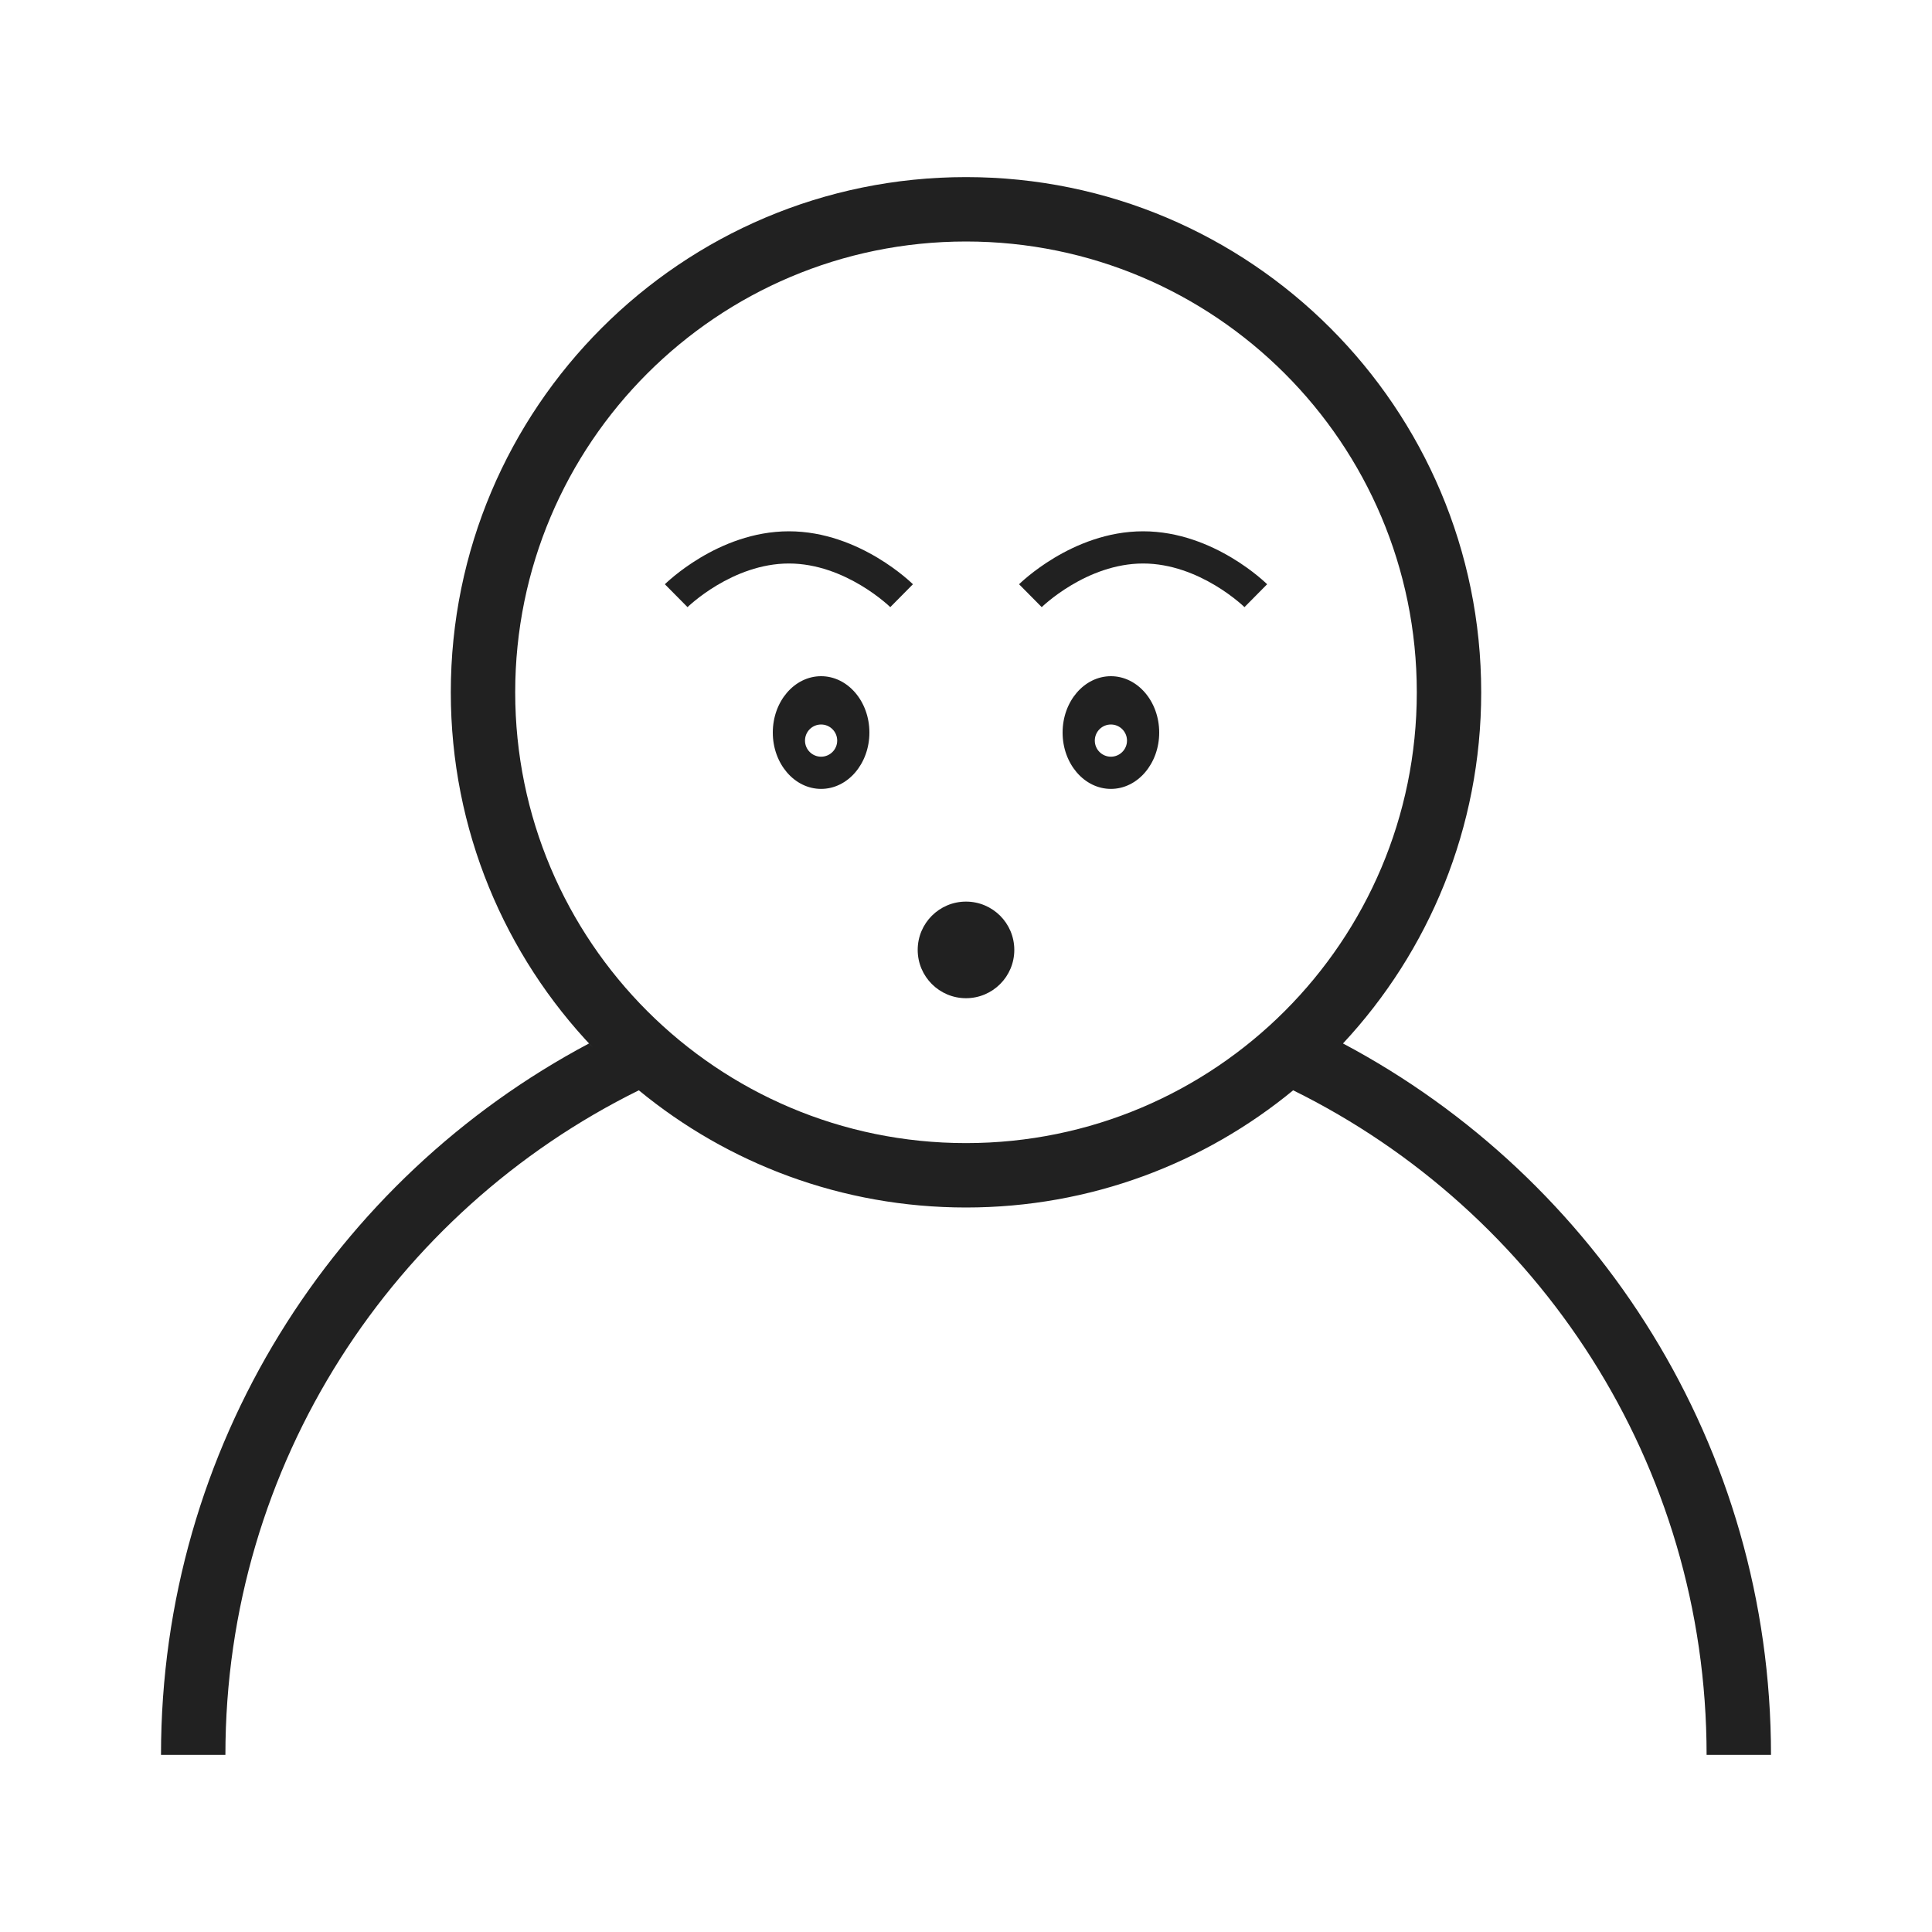 <svg width="120" height="120" viewBox="0 0 120 120" fill="none" xmlns="http://www.w3.org/2000/svg">
<path d="M42 37C42.704 37.71 42.704 37.711 42.704 37.711L42.705 37.709L42.724 37.691C42.741 37.675 42.77 37.648 42.809 37.612C42.888 37.541 43.008 37.435 43.166 37.307C43.482 37.05 43.946 36.704 44.523 36.358C45.69 35.66 47.26 35 49 35C50.74 35 52.31 35.66 53.477 36.358C54.055 36.704 54.518 37.05 54.834 37.307C54.992 37.435 55.112 37.541 55.191 37.612C55.23 37.648 55.259 37.675 55.276 37.691L55.295 37.709L55.296 37.711C55.296 37.711 55.296 37.71 56 37C56.704 36.29 56.703 36.289 56.703 36.289L56.702 36.288L56.698 36.284L56.688 36.274L56.654 36.241C56.625 36.214 56.585 36.177 56.534 36.13C56.431 36.037 56.284 35.908 56.096 35.755C55.721 35.45 55.179 35.046 54.504 34.642C53.164 33.84 51.234 33 49 33C46.766 33 44.836 33.84 43.496 34.642C42.821 35.046 42.279 35.45 41.904 35.755C41.716 35.908 41.569 36.037 41.466 36.13C41.415 36.177 41.375 36.214 41.346 36.241L41.312 36.274L41.302 36.284L41.298 36.288L41.296 36.289C41.296 36.289 41.296 36.29 42 37Z" fill="#212121"/>
<path d="M64.704 37.711C64.704 37.711 64.704 37.71 64 37C63.296 36.29 63.296 36.289 63.296 36.289L63.298 36.288L63.302 36.284L63.312 36.274L63.346 36.241C63.375 36.214 63.415 36.177 63.466 36.13C63.569 36.037 63.716 35.908 63.904 35.755C64.279 35.45 64.821 35.046 65.496 34.642C66.836 33.84 68.766 33 71 33C73.234 33 75.164 33.84 76.504 34.642C77.179 35.046 77.721 35.45 78.096 35.755C78.284 35.908 78.431 36.037 78.534 36.13C78.585 36.177 78.625 36.214 78.654 36.241L78.688 36.274L78.698 36.284L78.702 36.288L78.703 36.289C78.703 36.289 78.704 36.29 78 37C77.296 37.71 77.296 37.711 77.296 37.711L77.295 37.709L77.276 37.691C77.259 37.675 77.23 37.648 77.191 37.612C77.112 37.541 76.992 37.435 76.834 37.307C76.518 37.05 76.055 36.704 75.477 36.358C74.31 35.66 72.74 35 71 35C69.26 35 67.689 35.66 66.523 36.358C65.945 36.704 65.482 37.05 65.166 37.307C65.008 37.435 64.888 37.541 64.809 37.612C64.77 37.648 64.741 37.675 64.724 37.691L64.705 37.709L64.704 37.711Z" fill="#212121"/>
<path fill-rule="evenodd" clip-rule="evenodd" d="M54 45.5C54 47.433 52.657 49 51 49C49.343 49 48 47.433 48 45.5C48 43.567 49.343 42 51 42C52.657 42 54 43.567 54 45.5ZM50 46C50 46.552 50.448 47 51 47C51.552 47 52 46.552 52 46C52 45.448 51.552 45 51 45C50.448 45 50 45.448 50 46Z" fill="#212121"/>
<path d="M60 62C61.657 62 63 60.657 63 59C63 57.343 61.657 56 60 56C58.343 56 57 57.343 57 59C57 60.657 58.343 62 60 62Z" fill="#212121"/>
<path fill-rule="evenodd" clip-rule="evenodd" d="M69 49C70.657 49 72 47.433 72 45.5C72 43.567 70.657 42 69 42C67.343 42 66 43.567 66 45.5C66 47.433 67.343 49 69 49ZM69 47C68.448 47 68 46.552 68 46C68 45.448 68.448 45 69 45C69.552 45 70 45.448 70 46C70 46.552 69.552 47 69 47Z" fill="#212121"/>
<path fill-rule="evenodd" clip-rule="evenodd" d="M83.416 64.811C88.742 59.096 92 51.428 92 43C92 25.327 77.673 11 60 11C42.327 11 28 25.327 28 43C28 51.56 31.361 59.336 36.836 65.078C36.752 64.989 36.668 64.9 36.584 64.811C20.77 73.208 10 89.846 10 109H14C14 90.89 24.466 75.224 39.679 67.721C39.679 67.721 39.679 67.721 39.679 67.721C45.205 72.269 52.284 75 60 75C67.732 75 74.823 72.258 80.355 67.693C80.344 67.702 80.332 67.711 80.321 67.721C95.534 75.224 106 90.89 106 109H110C110 89.846 99.23 73.208 83.416 64.811ZM60 71C75.464 71 88 58.464 88 43C88 27.536 75.464 15 60 15C44.536 15 32 27.536 32 43C32 58.464 44.536 71 60 71Z" fill="#212121"/>
</svg>
